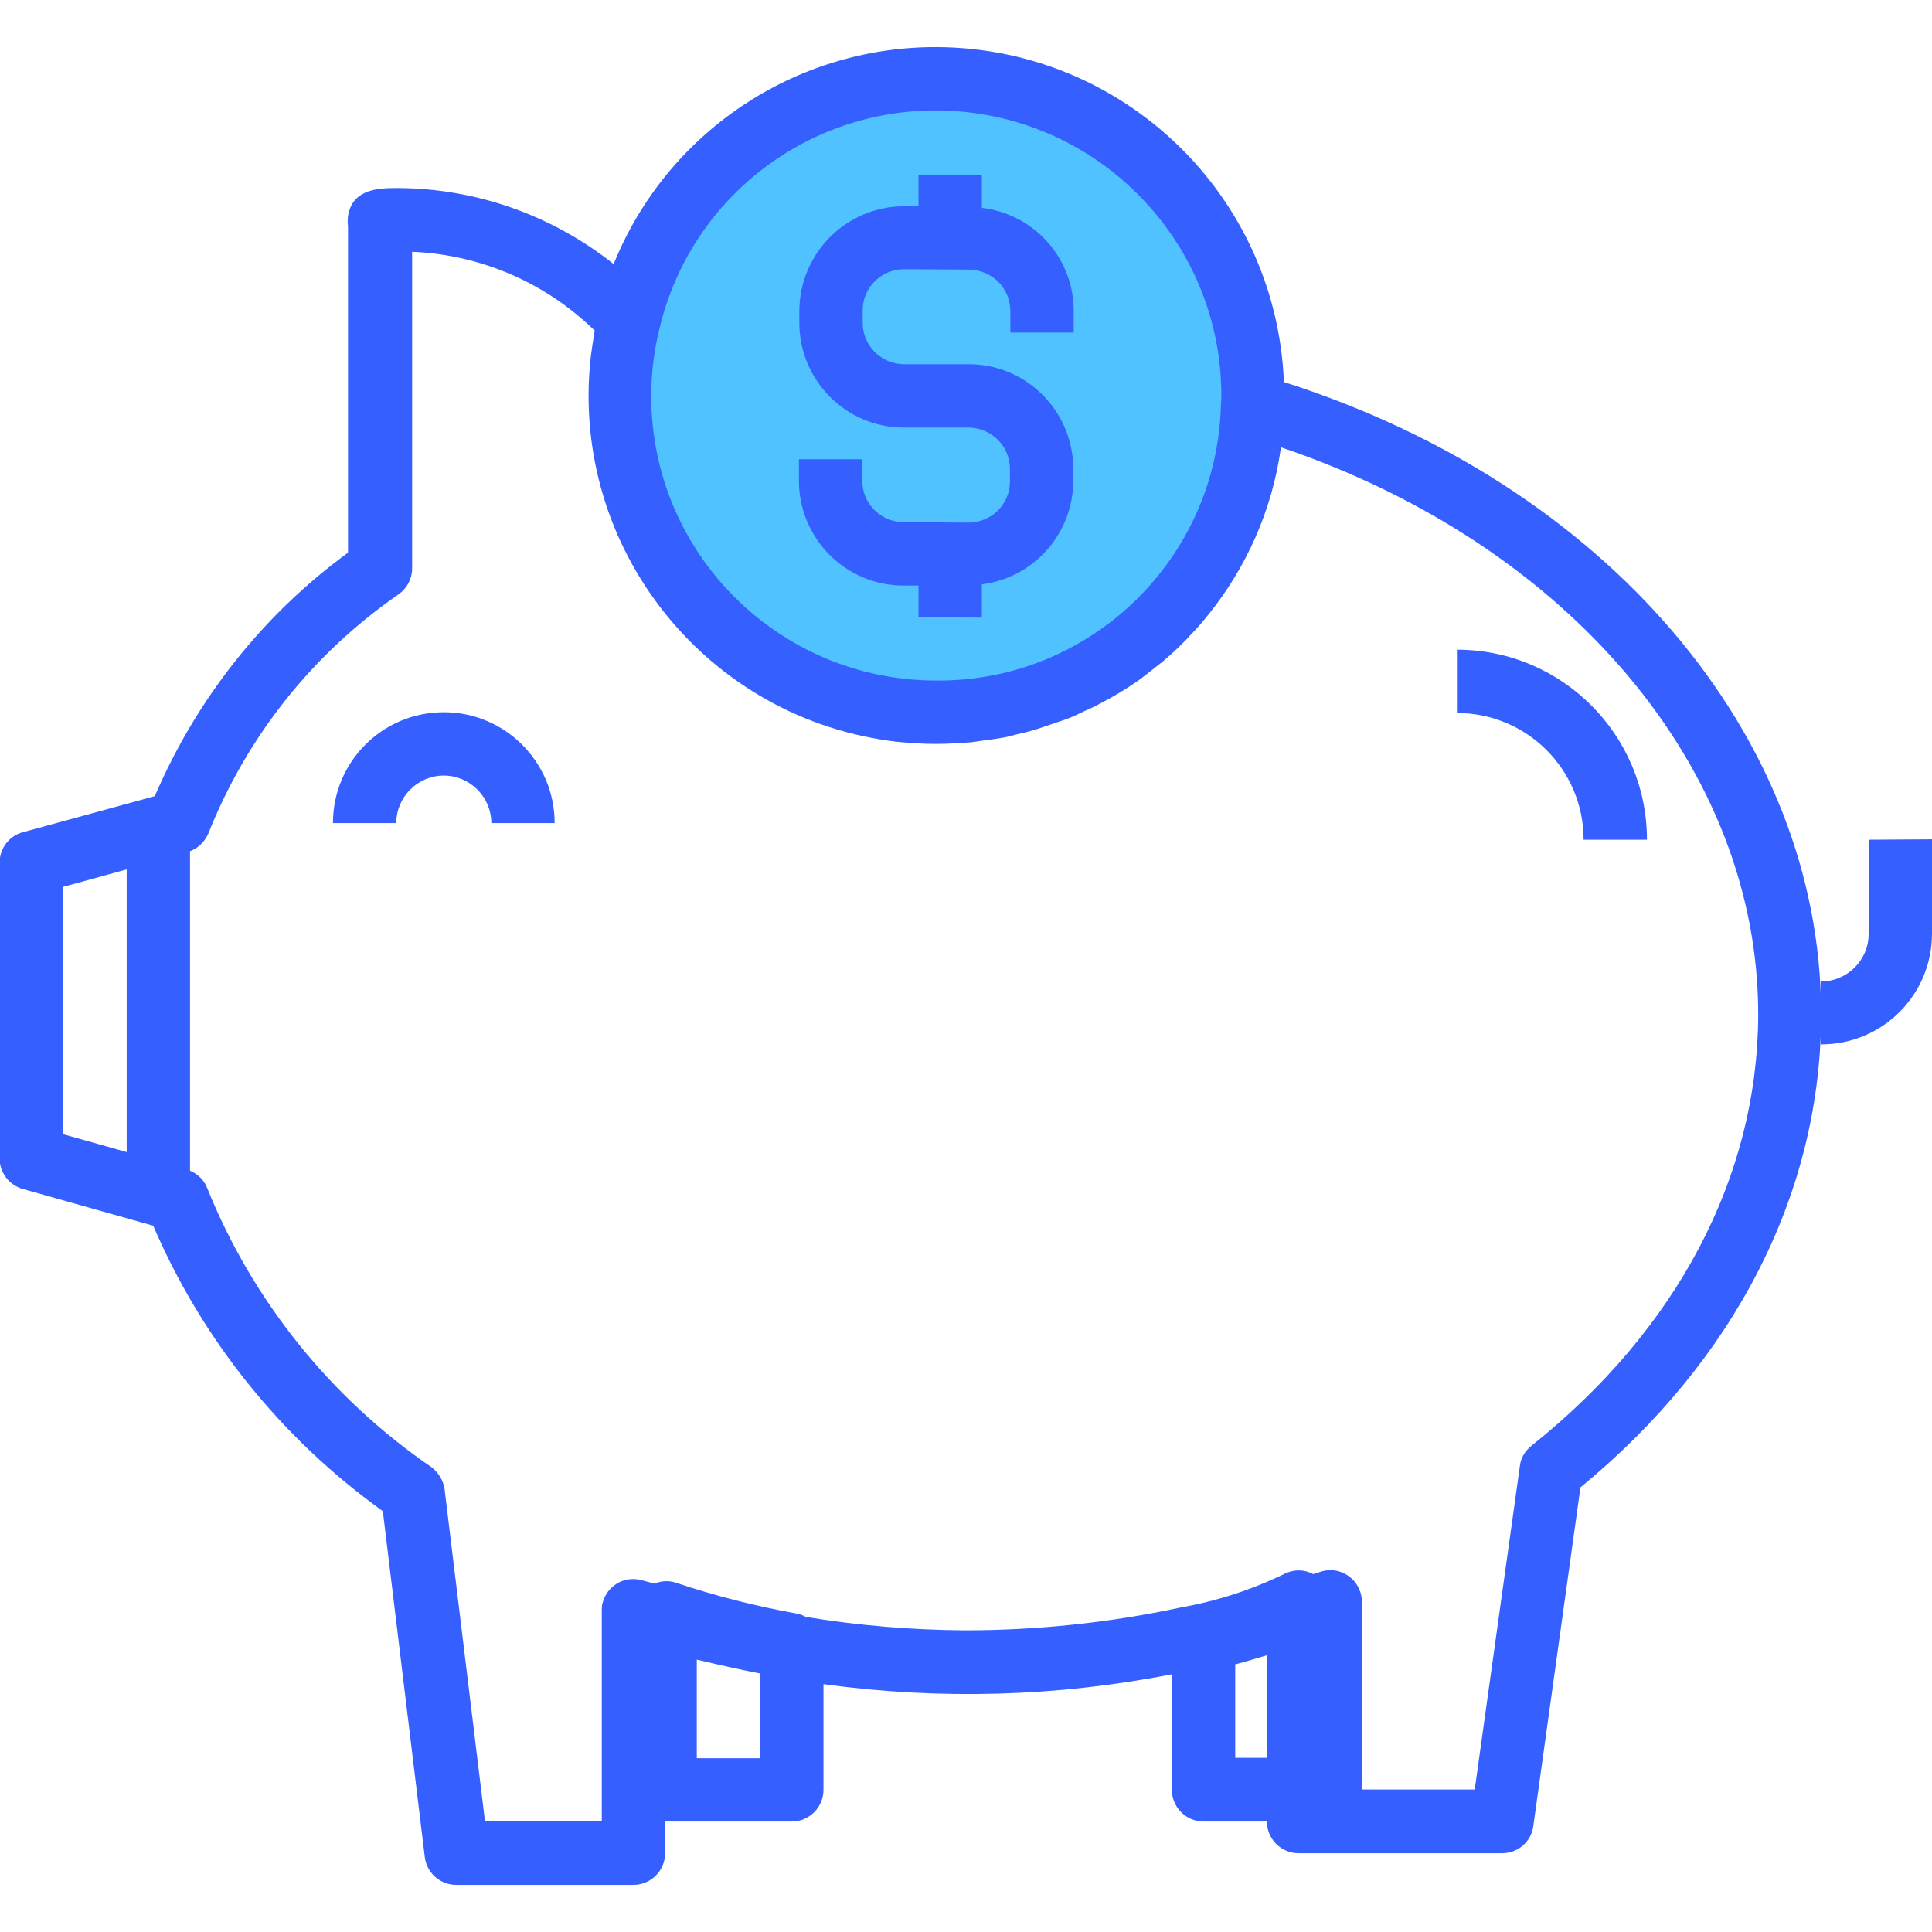 <?xml version="1.0" encoding="utf-8"?>
<!-- Generator: Adobe Illustrator 22.0.1, SVG Export Plug-In . SVG Version: 6.00 Build 0)  -->
<svg version="1.1" id="Capa_1" xmlns="http://www.w3.org/2000/svg" xmlns:xlink="http://www.w3.org/1999/xlink" x="0px" y="0px"
	 viewBox="0 0 488 488" style="enable-background:new 0 0 488 488;" xml:space="preserve">
<style type="text/css">
	.st0{fill:#50C2FF;}
	.st1{fill:#3560FF;}
</style>
<path class="st0" d="M236.7,19.9c-44.2-0.2-80.1,35.5-80.3,79.7s35.5,80.1,79.7,80.3c43.4,0.2,79-34.3,80.3-77.6
	c0.1-0.7,0.1-1.4,0.1-2.2C316.6,56,280.9,20,236.7,19.9L236.7,19.9z"/>
<g>
	<path class="st1" d="M472,212.1v23.8c0,6.6-5.4,12-12,12v7.9c-0.2-70.1-54.4-133.4-135.7-159.3c-1.9-47.1-40.4-84.3-87.5-84.6h-0.3
		c-35.8-0.1-68.1,21.6-81.5,54.8c-15.5-12.3-34.6-19.1-54.4-19.2c-4.6,0-11.6,0-12.7,7.1c-0.1,0.8-0.1,1.7,0,2.6v82.4
		c-21.5,15.7-38.3,37-48.8,61.5l-33.3,9.1c-3.5,0.9-5.9,4.1-5.9,7.7v74.7c0,3.6,2.4,6.7,5.8,7.7l33,9.3c12.4,28.9,32.5,53.8,58,72.1
		l10.6,87.4c0.5,4,3.9,7,7.9,7H160c4.4,0,8-3.6,8-8v-8h32c4.4,0,8-3.6,8-8v-26.7c29.3,4,59,3.2,88-2.5v29.2c0,4.4,3.6,8,8,8h16
		c0,4.4,3.6,8,8,8h51.4c4,0,7.4-2.9,7.9-6.9l11.9-85.5C438,343.8,459.5,302,460,257.6v6.2c15.5,0,28-12.5,28-28v-23.8L472,212.1
		L472,212.1z M236.5,27.9h0.2c39.7,0.2,71.9,32.5,71.8,72.2c0,0.4,0,0.9-0.1,2c-0.9,39-32.9,70.1-71.9,69.8h-0.2
		c-39.7-0.1-71.9-32.3-71.8-72c0-5.7,0.7-11.4,2.1-17C174.3,50.5,203.3,27.8,236.5,27.9z M16,224l16-4.4V291l-16-4.5V224z
		 M176,444.1v-24.9c5.5,1.3,10.8,2.5,16,3.5v21.4H176z M312,444.1v-23.7c2.7-0.7,5.3-1.5,8-2.3v25.9H312z M386.8,365.2
		c-1.6,1.3-2.7,3.1-2.9,5.1l-11.4,81.7H344v-47.4c0-4.4-3.6-8-8-8c-0.9,0-1.9,0.2-2.7,0.5c-0.5,0.2-1.1,0.3-1.6,0.5
		c-2.4-1.3-5.2-1.2-7.6,0.1c-8.3,4-17.1,6.8-26.2,8.4c-17.8,3.8-36,5.7-54.3,5.7c-13.4-0.1-26.8-1.2-40.1-3.4
		c-0.6-0.4-1.3-0.6-2.1-0.8c-10.5-1.9-20.8-4.5-30.9-7.9c-1.7-0.5-3.5-0.4-5.2,0.3l-0.7-0.2l-2.7-0.7c-4.3-1.1-8.6,1.5-9.7,5.8
		c-0.2,0.6-0.2,1.3-0.2,2v53.1h-29.5l-10.2-83.8c-0.3-2.2-1.5-4.2-3.3-5.6c-25.4-17.4-45.2-42-56.7-70.6c-0.8-2-2.4-3.5-4.3-4.3V215
		c2.1-0.8,3.7-2.4,4.6-4.4c9.7-24.5,26.4-45.5,48.1-60.5c2.1-1.5,3.4-3.9,3.4-6.5v-80c17.3,0.7,33.7,7.8,46.1,19.9
		c-0.2,1.3-0.4,2.6-0.6,3.9c-0.1,1-0.3,1.9-0.4,2.9c-5.3,48.3,29.5,91.7,77.7,97.1c3.1,0.3,6.3,0.5,9.4,0.5h0.3
		c2.9,0,5.7-0.2,8.6-0.4c1-0.1,1.9-0.3,2.8-0.4c1.8-0.2,3.7-0.5,5.5-0.8c1.1-0.2,2.2-0.5,3.3-0.8c1.6-0.4,3.1-0.7,4.7-1.2
		c1.2-0.4,2.4-0.8,3.6-1.2c1.4-0.5,2.7-0.9,4.1-1.4s2.5-1,3.7-1.6s2.4-1.1,3.5-1.6c1.3-0.7,2.6-1.4,3.9-2.1c1-0.6,2-1.1,2.9-1.7
		c1.4-0.8,2.7-1.7,4-2.6c0.8-0.5,1.5-1.1,2.3-1.7c1.4-1.1,2.8-2.2,4.2-3.3c0.6-0.5,1.1-1,1.6-1.4c1.5-1.3,2.9-2.7,4.3-4.1
		c0.3-0.3,0.6-0.6,0.9-1c1.6-1.6,3.1-3.3,4.5-5.1l0.1-0.1c9.8-12.1,16.2-26.6,18.4-42c0-0.1,0.1-0.3,0.1-0.4
		c72.7,24.6,120.7,81.3,120.5,143.6C443.9,297.3,423.6,335.9,386.8,365.2L386.8,365.2z"/>
	<path class="st1" d="M112.1,179.9c-15.5,0-28,12.5-28,28h16c0-6.6,5.4-12,12-12s12,5.4,12,12h16
		C140.1,192.4,127.5,179.9,112.1,179.9z"/>
	<path class="st1" d="M368,164.1v16c17.7,0,32,14.3,32,32h16C416,185.6,394.5,164.1,368,164.1z"/>
	<path class="st1" d="M271.2,84.1v-5.4c0.1-13.4-9.9-24.6-23.2-26.2v-8.4h-16v8h-3.6c-14.6,0-26.4,11.8-26.5,26.4v3
		c0,14.6,11.8,26.5,26.4,26.5l3.7,0l12.7,0c5.8,0.1,10.4,4.7,10.4,10.5v3.1c0,5.8-4.7,10.4-10.5,10.4l-16.4-0.1
		c-5.8-0.1-10.4-4.7-10.4-10.5v-5.4h-16v5.4c0,14.6,11.8,26.5,26.4,26.5l3.8,0v8l16,0.1v-8.4c13.2-1.7,23-12.8,23.1-26.1v-3
		c0-14.6-11.8-26.5-26.4-26.5l-4.7,0l-11.7,0c-5.8-0.1-10.4-4.7-10.4-10.5v-3.1c0-5.8,4.7-10.4,10.5-10.4l16.4,0.1
		c5.8,0.1,10.4,4.7,10.4,10.5v5.4H271.2z"/>
</g>
</svg>
